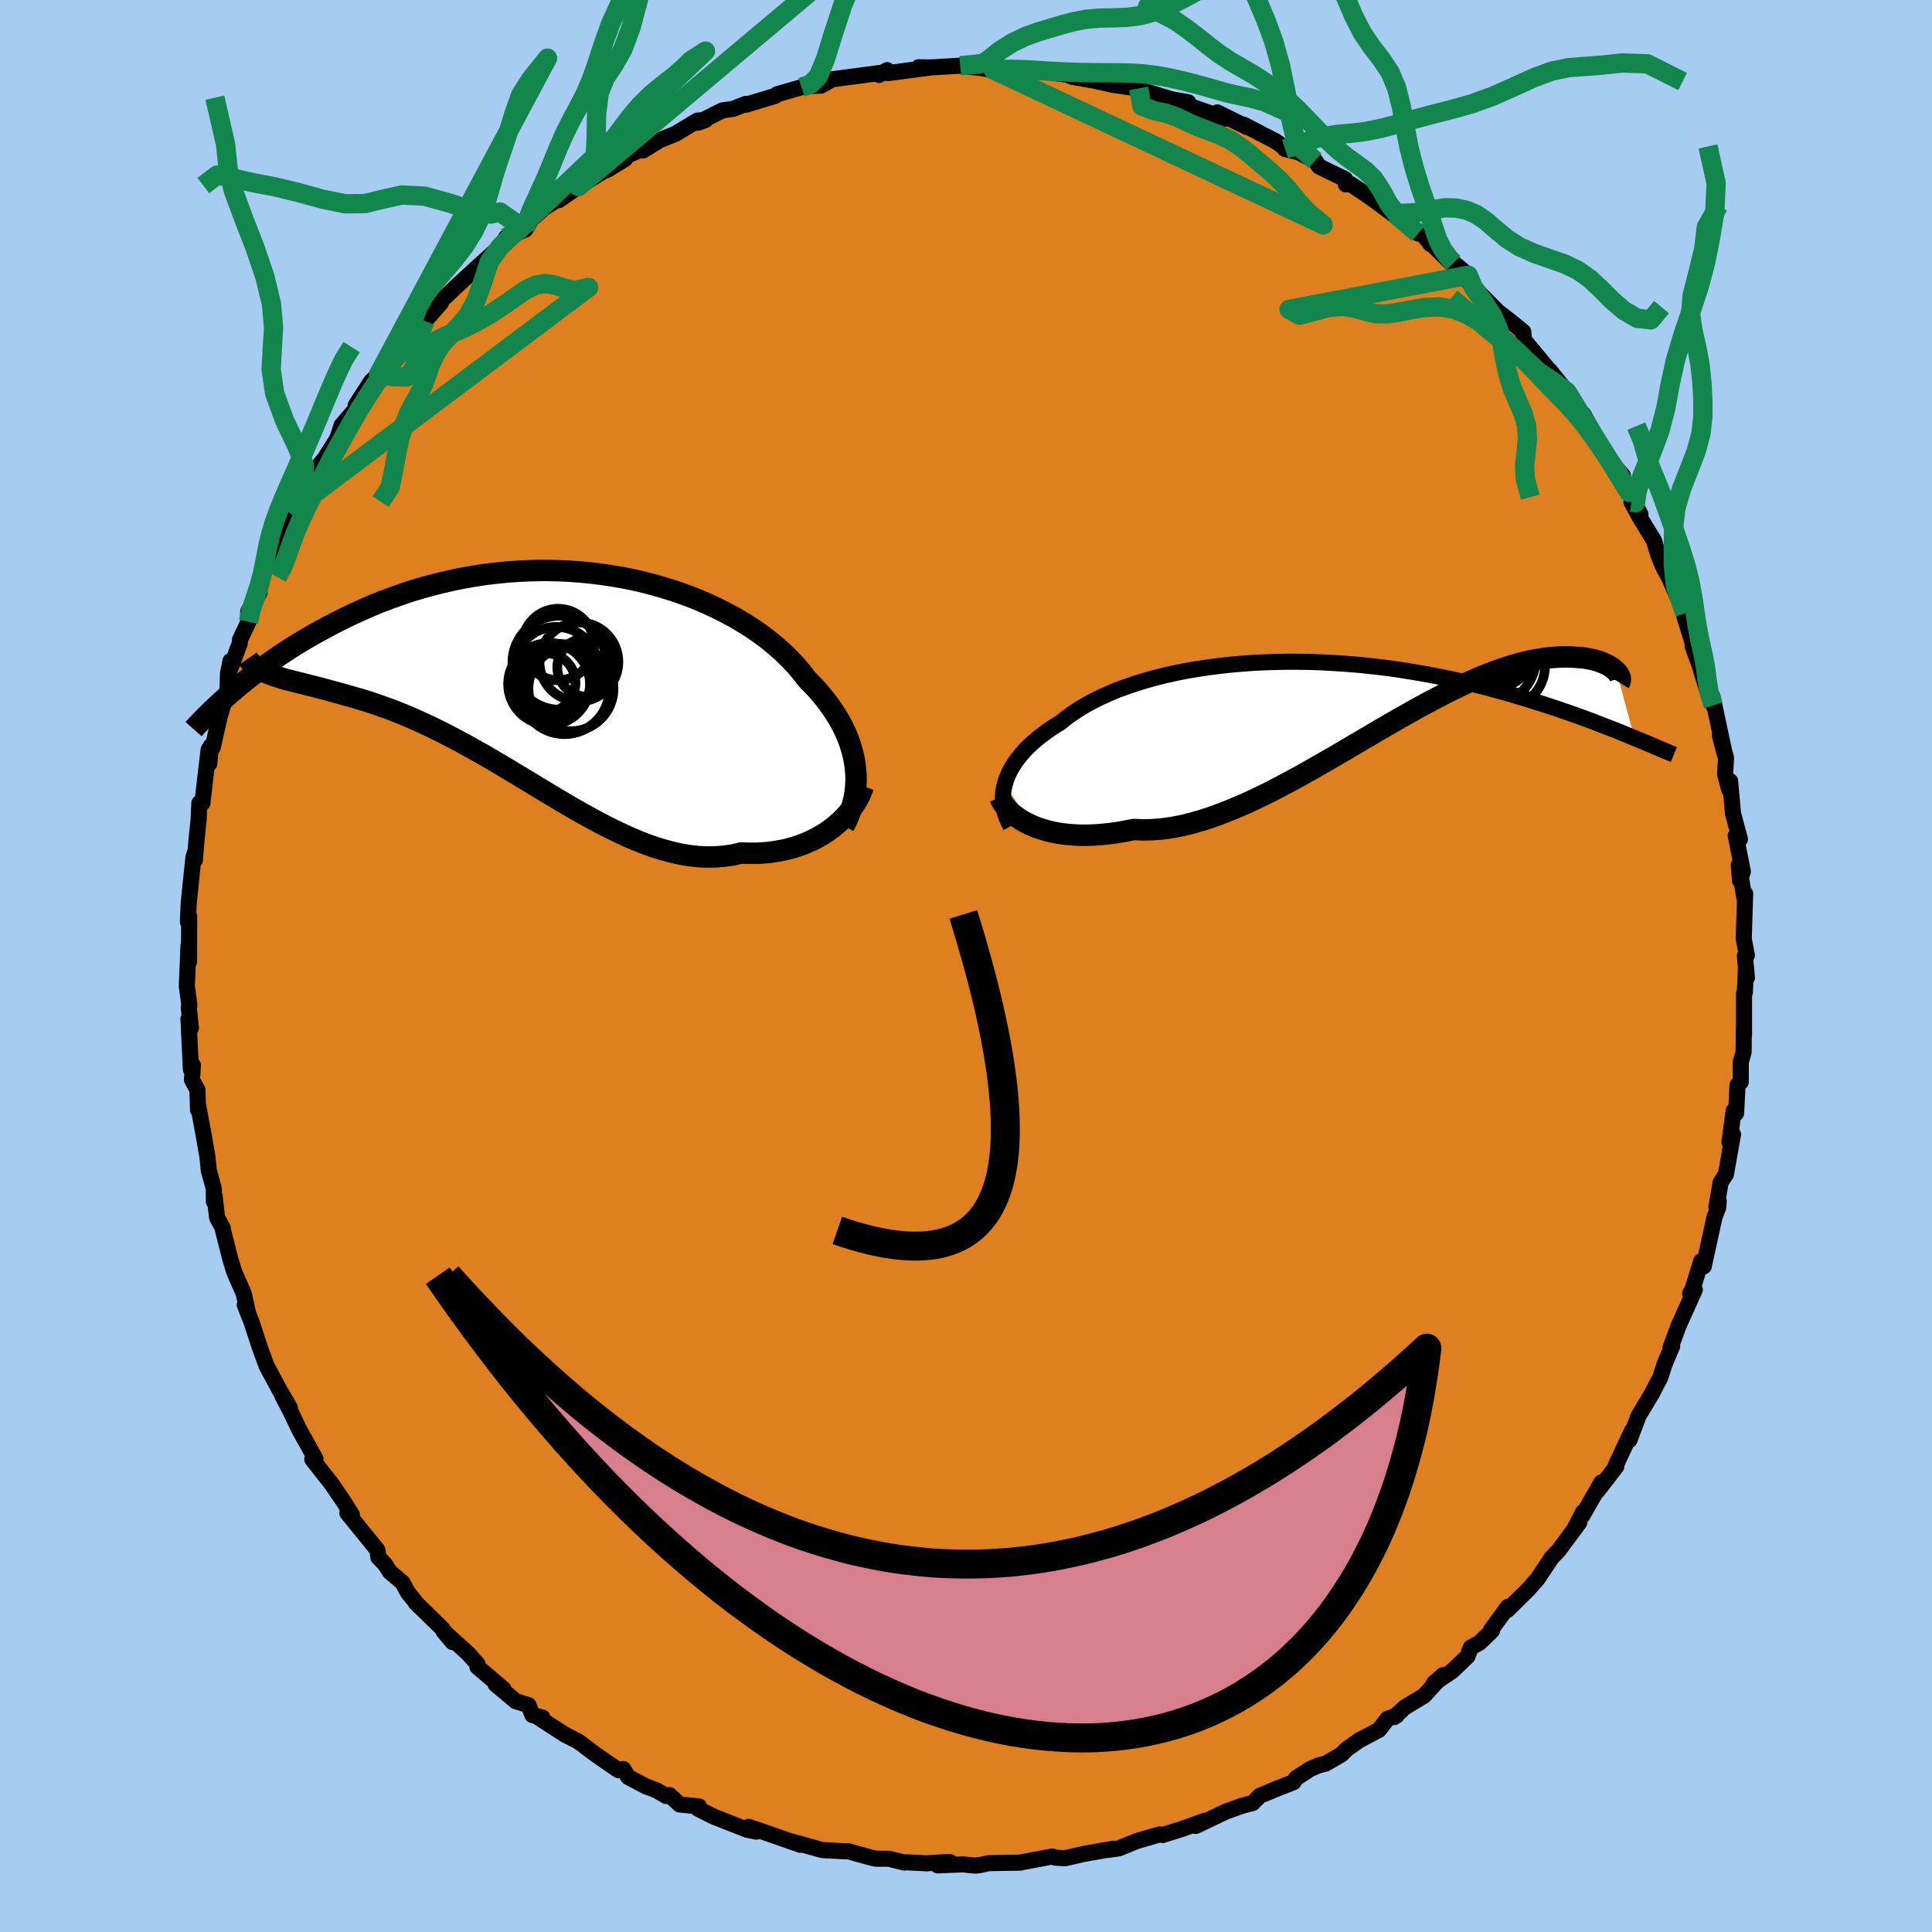 <svg xmlns="http://www.w3.org/2000/svg" width="500" height="500" viewBox="-100 -100 200 200"><defs><clipPath id="c"><path d="m32.45 9.96-.08-.63-.12-.63-.16-.63-.19-.63-.23-.64-.27-.63-.3-.63-.34-.62-.38-.62-.41-.62-.44-.61-.48-.61-.51-.6-.55-.59-.57-.58-.53-.69-.58-.69-.63-.67-.68-.67-.73-.65-.77-.64-.82-.62-.86-.6-.91-.58-.94-.56-.99-.53-1.01-.51-1.05-.48-1.08-.46-1.11-.42-1.13-.39-1.16-.36-1.17-.33-1.2-.3-1.2-.26-1.22-.22-1.23-.19-1.24-.16-1.23-.12-1.25-.09-1.24-.05-1.23-.02-1.24.02-1.22.05-1.21.08-1.21.12-1.19.14-1.17.18-1.16.2-1.14.23-1.12.26-1.1.28-1.08.3-1.06.32-1.03.35-1 .36-.99.37-.95.39-.93.41-.91.41-.88.42-.85.43-.83.43-.8.43-.78.43-.76.44-.73.43-.71.44-.69.45-.67.44-.65.45-.62.44-.61.44-.58.44-.56.44-.54.43-.52.42-.5.43-.49.41 3.94-2.02.32.12.33.12.36.11.37.12.39.11.41.11.43.11.45.11.47.12.48.12.51.13.52.13.54.14.55.15.58.16.59.16.62.17.63.18.66.19.67.2.69.22.71.24.73.26.75.27.76.3.78.32.79.34.81.37.83.38.83.41.85.43.87.45.87.47.89.49.89.5.91.52.91.54.93.55.93.56.93.56.94.57.95.58.95.57.96.57.95.56.96.55.96.53.96.52.96.5.96.47.96.45.95.41.95.38.95.34.94.29.94.25.92.21.92.15.92.1.9.04.89-.02.89-.07.87-.13.85-.2.74.03h.73l.71-.03.7-.06.69-.1.67-.12.66-.15.64-.18.62-.21.61-.24.58-.26.56-.29.54-.31.52-.34.49-.36"/></clipPath><clipPath id="b"><path d="m-35.6 9.61.14-.45.18-.45.21-.45.25-.44.29-.45.32-.43.36-.44.38-.43.43-.42.45-.41.49-.41.52-.4.54-.39.58-.39.61-.37.58-.47.63-.46.68-.45.72-.43.76-.42.81-.4.85-.38.88-.37.93-.34.96-.33.99-.3 1.03-.29 1.05-.26 1.08-.24 1.11-.22 1.12-.19 1.15-.17 1.16-.15 1.18-.13 1.19-.1 1.2-.09 1.2-.05L-7.37-3l1.21-.02 1.22.01 1.21.02 1.21.05 1.2.07 1.2.08 1.19.1 1.17.12 1.16.13 1.15.15 1.13.17 1.11.18 1.1.19 1.07.2 1.06.21 1.03.22 1.01.23.99.24.96.24.94.25.91.25.89.25.87.26.84.25.82.26.8.25.77.25.75.25.73.25.72.25.69.25.67.24.65.24.63.24.61.24.59.23.58.22.55.22.54.22.51.21.5.21-1.85-6.86-.13-.13-.15-.13-.18-.14-.19-.13-.22-.13-.24-.12-.26-.12-.29-.11-.3-.11-.33-.09-.35-.09-.38-.07-.39-.06-.43-.04-.44-.03-.47-.03-.49-.01-.52.01-.55.03-.57.04-.6.07-.63.1-.66.12-.68.15-.71.18-.74.22-.76.24-.79.28-.82.31-.85.34-.87.38-.89.41-.92.44-.95.47-.96.5-.99.52-1.01.55-1.02.58-1.05.59-1.06.61-1.07.63-1.09.64-1.11.65-1.11.66-1.12.65-1.13.65-1.13.65-1.14.64-1.14.62-1.15.61-1.13.58-1.14.55-1.13.53-1.13.48-1.11.45-1.1.41-1.09.36-1.08.31-1.06.26-1.04.2-1.02.14-1 .08-.98.02-.95-.04-.86.17-.84.15-.82.11-.8.08-.79.06-.76.02h-.74l-.72-.04-.7-.06-.67-.09-.64-.12-.62-.15-.58-.17-.56-.19-.53-.22"/></clipPath><filter id="a"><feTurbulence baseFrequency=".05" numOctaves="3" result="noise" type="noise"/><feDisplacementMap in="SourceGraphic" in2="noise" scale="2"/></filter></defs><rect width="100%" height="100%" x="-100" y="-100" fill="#A6CCF2"/><path fill="#DF8020" stroke="#000" stroke-linejoin="round" stroke-width="1.667" d="m80.84 1.2-.11-.88-.1 2.41-.09.07v4.34l-.02-.68-.02 2.45-.29 1.01-.01 2.09-.33.32-.15 2.91-.25-.25-.44 3.25.37-.81-.73 4.12-.55.85-.44 2.59.24-.65-.05.66-.38.98-1.12 5.11-.05-.41-.22-.12-.89 2.91-.25.43.49-.4-1.67 3.71-.86 2.33.18-.18-.78 1.84-.46 1.44-.19.33-.64 1.25-1.25 2.09-.16.26-.94 2.5.26-.96-1.69 3.61.07.09-1.97 2.55.42-.9-1.98 3.47.09-.4-.94 1.83.54-.74-2.12 2.87-.74.77-.5.75-.94 1.42-.97 1.1-2.19 2.16.08-.36-1.77 2.43.12.05-1.28 1.24-.92.51-.35.92-1.55 1.49-1.94 1.3.97-.86-1.98 2.14-1.98 1.2-1.09 1 .26-.17-.95.35-.9 1.15-2.03 1.07-1.33.94-.5.52-1.65.96-.73.18-.86.37-1.45.94-.29.43-1.65.65-1.84.76-.72.74-1.13.3-1.59.57-.58.27-2.6 1.24.99-.55-2.35.84-1.89.59-.17.06-.31-.07-2.42.71-1.84.75-1.72.23 1.21-.2-3.05.53-1.97.45-1-.05-.33-.12H8.9l-3.1.58-.15.05-3.3.05-.85.19-.52.07L-.33 93l-2.6.1 1.25-.35-2.45.14-2.09-.11-.17.03-1.59-.39-1.38-.01-.62-.15-1.47-.41-.71-.21h-.45l-2.26-.12-3.62-1.01.68.22.65.24-4.42-1.55-.94-.3.82.49-.95-.19-3.46-1.36-1.64-.83.11-.23-2-.2-1.05-.97-.35.09-.96-.57-1.17-.44-1.8-.96-.51-.82-.5.12-1.92-1.32-.54-.38-1.67-1.26-1.48-.76-.21-.14-2.71-1.76.65.16-1.03-.25-.4-1.03-1.32-.4-2.09-1.76.81.49-2.69-2.29.01-.3-.98-1.09-2.54-2.29.94 1.12-1.11-1.44-2.7-2.64.32.35-1.15-1.42-.55-1.02-1.3-1.1-.49-.77-.71-.75-.09-.74-3.11-3.83.46.15-.95-1.49-.86-1.25-.3-.45-1.02-1.29-.96-1.23.33-.05-1.65-2.96-1-2.08-.76-1.45.76 1.21-1.05-1.81-1.37-2.54-.41-1.13-.24-.65-.81-2.47-.04-.14-.75-1.91.36.92-.48-2.13-.96-2.17-.42-1.38-.75-2.95-.03-.27-.59-1.07-.25-2.22-.08.56-.01-1.36-.51-1.83-.15-1.45-.32-1.86-.66-3.58.01.6-.06-2.07-.57-1.05.1-1.51-.21.42-.25-5.21.25.93-.22-2.12.07-.2-.27-1.98.17-4.19.06 1.62.01-4.67-.08.1-.05.46.09-1.97.48-4.69.11-.38.04.65.17-2.04.22-2.19.08-1.68.31.01.32-2.77.33-2.78.06 1.48.17-1.85.19.16.71-3.17.82-2.69.05-1.77.26-1.32-.12 1.07 1.08-2.91.02-.35.88-1.87-.03-1.06 1.18-1.96-.05-.45.59-1.88.87-1.48.41-.4v-.94l.93-1.97.75-1.26.36-.53 1.89-3.58.17-.31-.37.38 1.24-1.54 1.26-2 .45-1.38 1.95-2.25-.5.2 1.6-2.49.77-.72.5-.46 1.7-1.81-1.09.81 1.36-1.23 1.35-1.94.15-.41.84-.48 1.65-1.89-.01-.17 1.6-1.52 1.99-1.83 1.01-.91 1.55-1.39 1.48-1.46-.9.54 2-.83.45-.75-.41.22 1.94-1.72 3-1.91-1.51 1.11 2.06-1.41 2.26-1.39-.38.1 1.13-.47 1.79-1.09-.19-.16 1.95-.87.11.15 1.66-1.04 1.68-.68 2.29-1.38.81-.05-.78.28 2.55-1.28 1.14-.17 1.3-.51.01.09 2.97-.9.27-.19 2.5-.72 1.11-.14.91-.03.9-.5-.15-.1 2.89-.38 2.77-.37-.41.25.84-.5.08.31 4.46-.59-1.27-.02 1.09.03 3.21-.19 2.51.29.6.12-1.43-.26 1.71.26 1.85-.13 2.82.2-.57-.04 3.29.46-.43-.21.63.08.52.36 2.41.43 1.79.4 2.18.33.59.06-.65-.12 4.69 1.45-1.79-.41 2.89.52-.29.24 3.12 1.08.84.41-.67-.68 3.05 1.5-.35-.25 3.36 1.74.7.51.26.29 1.32.31 1.79.89.41.61 2.71 1.31.06.54.5-.03 1.81 1.21-.43-.33 2.96 2.19-.53-.44 3.17 2.48.36-.08.93 1.18-.15-.39.69.8 1.83 1.79.01-.27L52-71.51l-.31.35 3.27 3.32.17.15 1.27.98 1.29 1.05.06.83.45.55 2.48 2.98-.27-.37 1.82 2.25.81 1.37-.69-1.02 1.82 2.59-.25-.62 1.51 2.73.74 1.07.95 1.56.87.94.16 1.08.48.69 1.19 2.29-.93-1.29.86 1.59 1.47 2.4.43 1.45.49 1.21.64 1.17 1.63 3.7-.03-.13v.49l.98 3.15-.14-.12 1.36 3.78-.49-1.25.72 2.3.56 1.31-.09-.91 1.28 6.02-.52-2.02.64 2.35-.1 1.68.43 1.62.09-.91.3 3.36.72 2.66-.44-.36.74 3.71-.29.94-.13-1.6.6 3.54.06-.59-.15 4.66.32 1.73-.2.06.21 2.24-.11-.88" filter="url(#a)"/><path fill="#fff" d="m-35.6 9.61.14-.45.18-.45.21-.45.25-.44.29-.45.32-.43.36-.44.38-.43.43-.42.45-.41.49-.41.52-.4.54-.39.58-.39.61-.37.58-.47.63-.46.68-.45.72-.43.76-.42.81-.4.85-.38.88-.37.93-.34.96-.33.99-.3 1.03-.29 1.05-.26 1.08-.24 1.11-.22 1.12-.19 1.15-.17 1.16-.15 1.18-.13 1.19-.1 1.2-.09 1.2-.05L-7.37-3l1.21-.02 1.22.01 1.21.02 1.21.05 1.2.07 1.2.08 1.19.1 1.17.12 1.16.13 1.15.15 1.13.17 1.11.18 1.1.19 1.07.2 1.06.21 1.03.22 1.01.23.99.24.96.24.94.25.91.25.89.25.87.26.84.25.82.26.8.25.77.25.75.25.73.25.72.25.69.25.67.24.65.24.63.24.61.24.59.23.58.22.55.22.54.22.51.21.5.21-1.85-6.86-.13-.13-.15-.13-.18-.14-.19-.13-.22-.13-.24-.12-.26-.12-.29-.11-.3-.11-.33-.09-.35-.09-.38-.07-.39-.06-.43-.04-.44-.03-.47-.03-.49-.01-.52.01-.55.03-.57.04-.6.07-.63.1-.66.12-.68.15-.71.18-.74.22-.76.24-.79.28-.82.31-.85.34-.87.38-.89.41-.92.44-.95.47-.96.5-.99.52-1.01.55-1.02.58-1.05.59-1.06.61-1.07.63-1.09.64-1.11.65-1.11.66-1.12.65-1.13.65-1.13.65-1.14.64-1.14.62-1.15.61-1.13.58-1.14.55-1.13.53-1.13.48-1.11.45-1.1.41-1.09.36-1.08.31-1.06.26-1.04.2-1.02.14-1 .08-.98.02-.95-.04-.86.17-.84.15-.82.11-.8.08-.79.06-.76.02h-.74l-.72-.04-.7-.06-.67-.09-.64-.12-.62-.15-.58-.17-.56-.19-.53-.22" filter="url(#a)" transform="translate(39.63 -28.48)"/><path fill="#fff" d="m32.45 9.96-.08-.63-.12-.63-.16-.63-.19-.63-.23-.64-.27-.63-.3-.63-.34-.62-.38-.62-.41-.62-.44-.61-.48-.61-.51-.6-.55-.59-.57-.58-.53-.69-.58-.69-.63-.67-.68-.67-.73-.65-.77-.64-.82-.62-.86-.6-.91-.58-.94-.56-.99-.53-1.01-.51-1.05-.48-1.08-.46-1.11-.42-1.13-.39-1.16-.36-1.17-.33-1.2-.3-1.2-.26-1.22-.22-1.23-.19-1.24-.16-1.23-.12-1.25-.09-1.24-.05-1.23-.02-1.24.02-1.22.05-1.21.08-1.21.12-1.19.14-1.17.18-1.16.2-1.14.23-1.12.26-1.1.28-1.08.3-1.06.32-1.03.35-1 .36-.99.37-.95.39-.93.41-.91.41-.88.42-.85.43-.83.43-.8.43-.78.43-.76.44-.73.43-.71.44-.69.45-.67.44-.65.45-.62.44-.61.44-.58.44-.56.44-.54.43-.52.42-.5.43-.49.41 3.94-2.02.32.12.33.12.36.11.37.12.39.11.41.11.43.11.45.11.47.12.48.12.51.13.52.13.54.14.55.15.58.16.59.16.62.17.63.18.66.19.67.2.69.22.71.24.73.26.75.27.76.3.78.32.79.34.81.37.83.38.83.41.85.43.87.45.87.47.89.49.89.5.91.52.91.54.93.55.93.56.93.56.94.57.95.58.95.57.96.57.95.56.96.55.96.53.96.52.96.5.96.47.96.45.95.41.95.38.95.34.94.29.94.25.92.21.92.15.92.1.9.04.89-.02.89-.07.87-.13.85-.2.74.03h.73l.71-.03.7-.06.69-.1.67-.12.66-.15.64-.18.62-.21.61-.24.58-.26.56-.29.54-.31.52-.34.49-.36" filter="url(#a)" transform="translate(-43.89 -30.38)"/><g fill="none" stroke="#000" transform="translate(39.63 -28.48)"><path stroke-linejoin="round" stroke-width="1.667" d="m-35.01 14.01-.22-.41-.19-.43-.15-.43-.12-.43-.07-.45-.05-.44v-.45l.03-.45.07-.45.11-.46.14-.45.18-.45.21-.45.25-.44.29-.45.32-.43.36-.44.38-.43.43-.42.45-.41.49-.41.52-.4.54-.39.58-.39.61-.37.58-.47.63-.46.68-.45.72-.43.76-.42.81-.4.85-.38.88-.37.93-.34.96-.33.99-.3 1.03-.29 1.05-.26 1.08-.24 1.11-.22 1.12-.19 1.15-.17 1.16-.15 1.18-.13 1.19-.1 1.2-.09 1.2-.05L-7.37-3l1.21-.02 1.22.01 1.21.02 1.21.05 1.2.07 1.2.08 1.19.1 1.17.12 1.16.13 1.15.15 1.13.17 1.11.18 1.1.19 1.07.2 1.06.21 1.03.22 1.01.23.99.24.96.24.94.25.91.25.89.25.87.26.84.25.82.26.8.25.77.25.75.25.73.25.72.25.69.25.67.24.65.24.63.24.61.24.59.23.58.22.55.22.54.22.51.21.5.21.48.2.47.19.45.19.43.18.41.18.4.17.38.16.37.15.35.15.34.14" filter="url(#a)"/><path stroke-linejoin="round" stroke-width="2.222" d="m-36.14 11.01.14.31.18.31.23.31.27.31.31.3.35.3.39.28.42.28.46.25.49.24.53.22.56.19.58.17.62.15.64.12.67.09.7.06.72.04h.74l.76-.02.79-.06.8-.08.82-.11.84-.15.86-.17.95.04.98-.02 1-.08 1.02-.14 1.04-.2 1.06-.26 1.08-.31 1.09-.36 1.1-.41 1.11-.45 1.13-.48 1.13-.53 1.14-.55 1.13-.58 1.15-.61 1.14-.62 1.14-.64 1.13-.65 1.13-.65L-.5 6.2l1.11-.66 1.11-.65 1.09-.64 1.07-.63 1.06-.61 1.05-.59 1.02-.58 1.01-.55.99-.52.96-.5.95-.47.92-.44.89-.41.87-.38.85-.34.82-.31.79-.28.76-.24.74-.22.71-.18.68-.15.66-.12.63-.1.6-.07.57-.04.55-.03.52-.01.49.01.47.03.44.03.43.04.39.06.38.07.35.09.33.09.3.11.29.11.26.12.24.12.22.13.19.13.18.14.15.13.13.13.12.13.09.13.07.13.06.12.03.11.02.11v.11l-.02.1-.03.09-.05.08" filter="url(#a)"/><circle cx="12.451" cy="-4.994" r="3.082" clip-path="url(#b)" filter="url(#a)"/><circle cx="11.551" cy="-4.119" r="3.194" clip-path="url(#b)" filter="url(#a)"/><circle cx="15.921" cy="-2.579" r="4.39" clip-path="url(#b)" filter="url(#a)"/><circle cx="14.716" cy="-4.964" r="4.766" clip-path="url(#b)" filter="url(#a)"/><circle cx="13.361" cy="-4.114" r="4.436" clip-path="url(#b)" filter="url(#a)"/><circle cx="13.361" cy="-4.644" r="3.116" clip-path="url(#b)" filter="url(#a)"/><circle cx="14.201" cy="-5.324" r="4.06" clip-path="url(#b)" filter="url(#a)"/><circle cx="12.111" cy="-5.414" r="3.346" clip-path="url(#b)" filter="url(#a)"/><circle cx="14.241" cy="-4.719" r="4.374" clip-path="url(#b)" filter="url(#a)"/><circle cx="14.431" cy="-3.444" r="4.948" clip-path="url(#b)" filter="url(#a)"/></g><g fill="none" stroke="#000" transform="translate(-43.89 -30.38)"><path stroke-linejoin="round" stroke-width="2.222" d="m31.24 15.9.29-.56.24-.56.22-.58.17-.58.15-.59.1-.61.07-.6.03-.62-.01-.62-.05-.62-.08-.63-.12-.63-.16-.63-.19-.63-.23-.64-.27-.63-.3-.63-.34-.62-.38-.62-.41-.62-.44-.61-.48-.61-.51-.6-.55-.59-.57-.58-.53-.69-.58-.69-.63-.67-.68-.67-.73-.65-.77-.64-.82-.62-.86-.6-.91-.58-.94-.56-.99-.53-1.01-.51-1.05-.48-1.08-.46-1.11-.42-1.13-.39-1.16-.36-1.17-.33-1.2-.3-1.2-.26-1.22-.22-1.23-.19-1.24-.16-1.23-.12-1.25-.09-1.24-.05-1.23-.02-1.24.02-1.22.05-1.21.08-1.21.12-1.19.14-1.17.18-1.16.2-1.14.23-1.12.26-1.1.28-1.08.3-1.06.32-1.03.35-1 .36-.99.37-.95.39-.93.41-.91.41-.88.42-.85.43-.83.43-.8.43-.78.43-.76.44-.73.43-.71.44-.69.45-.67.44-.65.45-.62.44-.61.44-.58.44-.56.44-.54.43-.52.42-.5.43-.49.41-.46.41-.44.4-.43.39-.41.39-.38.37-.38.37-.35.36-.34.35-.33.34-.3.34" filter="url(#a)"/><path stroke-linejoin="round" stroke-width="2.222" d="m33.27 11.77-.16.44-.19.45-.23.45-.27.45-.31.45-.34.43-.38.43-.4.41-.44.4-.46.38-.49.36-.52.34-.54.31-.56.29-.58.26-.61.24-.62.21-.64.18-.66.15-.67.12-.69.1-.7.06-.71.03h-.73l-.74-.03-.85.2-.87.13-.89.07-.89.02-.9-.04-.92-.1-.92-.15-.92-.21-.94-.25-.94-.29-.95-.34-.95-.38-.95-.41-.96-.45-.96-.47-.96-.5-.96-.52-.96-.53-.96-.55-.95-.56-.96-.57-.95-.57-.95-.58-.94-.57-.93-.56-.93-.56-.93-.55-.91-.54-.91-.52-.89-.5-.89-.49-.87-.47-.87-.45-.85-.43-.83-.41-.83-.38-.81-.37-.79-.34-.78-.32-.76-.3-.75-.27-.73-.26-.71-.24-.69-.22-.67-.2-.66-.19-.63-.18-.62-.17-.59-.16-.58-.16-.55-.15-.54-.14-.52-.13-.51-.13-.48-.12-.47-.12-.45-.11-.43-.11-.41-.11-.39-.11-.37-.12-.36-.11-.33-.12-.32-.12-.3-.12-.28-.13-.25-.14-.25-.15-.22-.15-.2-.16-.19-.16-.17-.18-.15-.18-.13-.19" filter="url(#a)"/><circle cx="1.282" cy=".908" r="3.91" clip-path="url(#c)" filter="url(#a)"/><circle cx="3.822" cy="-1.102" r="4.084" clip-path="url(#c)" filter="url(#a)"/><circle cx="1.467" cy="-.382" r="4.346" clip-path="url(#c)" filter="url(#a)"/><circle cx="2.327" cy="1.723" r="4.654" clip-path="url(#c)" filter="url(#a)"/><circle cx="1.677" cy="-2.902" r="3.7" clip-path="url(#c)" filter="url(#a)"/><circle cx="2.997" cy="1.668" r="4.404" clip-path="url(#c)" filter="url(#a)"/><circle cx="4.607" cy="-.537" r="3.026" clip-path="url(#c)" filter="url(#a)"/><circle cx=".727" cy="1.188" r="4.236" clip-path="url(#c)" filter="url(#a)"/><circle cx="1.797" cy="-1.017" r="4.862" clip-path="url(#c)" filter="url(#a)"/><circle cx=".407" cy="1.053" r="3.06" clip-path="url(#c)" filter="url(#a)"/></g><g fill="none" stroke="#13864D" stroke-linejoin="round" stroke-width="2"><path d="m-.6-93.2 1.65-.15.76-.11.71-.51 1.01-.8 1.26-.8 1.35-.65 1.34-.48 1.26-.38 1.21-.36 1.21-.32 1.25-.24 1.34-.12 1.41-.03 1.47-.05 1.49-.2 1.51-.41 1.52-.64 1.56-.8 1.6-.88 1.64-.78 1.62-.44 1.5.01 1.1.08.17-.81m-47.37 12.1.94-.32.79-.8.75-1.78.84-2.71.98-2.98 1.08-2.5 1.11-1.63 1.16-.87 1.21-.5 1.28-.59 1.37-.95 1.49-1.4 1.65-1.79 1.8-1.87 1.66-1.49.91-1.02-.64-1.36-41.45 34.84 1.22-1.3.47-1.44.12-2.24.05-2.55.28-2.17.63-1.56.88-1.32.94-1.65.84-2.26.72-2.7.65-2.71.66-2.42.69-2.3.7-2.6.67-2.86.73-1.91.78.87m-16.56 37.58-2.61-1.82-.95.21-1.7-.26-2.51-.86-2.67-.74-2.33-.11-1.93.42-1.84.46-2.07.03-2.38-.48-2.52-.7-2.4-.58-2.23-.42-2.08-.47-1.69-.32-1.41 1.08" filter="url(#a)"/><path d="m-29.75-109.63-1.12 2.1-.98 1.88-.88 1.49-1 1.34-1.1 1.5-1.05 1.78-.91 2-.74 2.05-.64 1.97-.62 1.76-.66 1.53-.7 1.36-.71 1.32-.7 1.39-.67 1.53-.66 1.62-.69 1.64-.74 1.62-.69 1.51-.43 1.18-.19.83" filter="url(#a)"/><path d="m-47.63-75.4 1.33-.76.75-.79.76-.9.92-.96 1.02-.92 1.04-.87 1.01-.82.98-.81.93-.81.88-.84.83-.89.8-.98.8-1.06.85-1.13.97-1.14 1.11-1.1 1.23-1.02 1.18-.91.95-.83.79-.78 1.53-.99-21.24 20.23-1.13 1.55-.68 2.1-.72 1.98-.85 1.53-.95 1.13-.92.94-.82.91-.65.99-.5 1.09-.39 1.12-.39 1.06-.46.96-.53.94-.53 1.01-.47 1.18-.4 1.36-.33 1.53-.3 1.68-.37 1.82-1 1.54m4.6-18.71-.37.9-.7.8-.77.82-.73.78-.68.77-.67.81-.69.91-.71 1.03-.74 1.14-.76 1.23-.76 1.3-.75 1.32-.73 1.32-.68 1.27-.63 1.23-.62 1.2-.63 1.22-.64 1.27-.62 1.33-.57 1.33-.47 1.27-.39 1.14-.39 1-.61 1.12" filter="url(#a)"/><path d="m-59.7-62.71 1.16-1.34.77-1.39.51-1.4.53-1.35.71-1.27.93-1.22 1.06-1.23 1.11-1.3 1.05-1.39.9-1.44.72-1.47.54-1.45.42-1.42.4-1.39.45-1.42.53-1.54.58-1.76.59-1.9.65-1.82 1.05-1.62 1.72-2.15-17.49 32.73 1.56.25 1.32.03.63-.66.44-1 .59-.97.83-.79 1.07-.6 1.22-.53 1.3-.56 1.33-.67 1.34-.78 1.29-.85 1.21-.85 1.1-.75 1.02-.5.99-.17 1.02.16 1.03.33 1.03.24 1.42-.32-30.2 22.68.65-2.72.15-1.49-.78-2-1.29-2.7-1.03-2.81-.36-2.48.12-2.16.13-2.17-.22-2.46-.69-2.84-1.06-3.1-1.2-3.08-1-2.71-.54-2.24-.25-2.5-1.12-4.87" filter="url(#a)"/><path d="m-74.28-35.63.26-1.21.44-1.28.42-1.27.34-1.29.26-1.29.25-1.31.3-1.31.4-1.34.5-1.35.56-1.37.58-1.34.58-1.3.55-1.27.56-1.28.59-1.38.63-1.49.65-1.57.66-1.57.65-1.5.71-1.47.79-1.25M77.37-26.98l-.45-1.37-.21-1.3-.16-1.3-.26-1.36-.32-1.41-.28-1.46-.23-1.51-.23-1.56-.3-1.61-.41-1.63-.5-1.61-.54-1.57-.52-1.49-.48-1.37-.44-1.21-.42-1.07-.42-1.01-.42-1.03-.38-1.17-.38-1.35-.63-1.52" filter="url(#a)"/><path d="m74.41-36.51-.97-2.84-.22-2.18v-1.97l.03-1.9.23-1.93.57-2 .79-2.02.75-1.94.49-1.81.2-1.74v-1.75l-.1-1.83-.2-1.86-.33-1.8-.39-1.69-.25-1.7.16-1.93.58-2.29.61-2.48.28-2.33 1.26-2.19" filter="url(#a)"/><path d="m68.89-48.03.42.07.14-1.1.57-1.8.95-2.23.88-2.36.6-2.33.43-2.37.55-2.52.79-2.68.91-2.65.82-2.48.61-2.34.5-2.47.46-2.78.13-2.98-.84-3.79M50.23-69.15l2.28 1.92 1.31 1.12 1.03.85.98.78.95.82.97.9.96.98.95 1 .92.96.87.89.81.84.77.85.76.91.78 1.03.8 1.14.82 1.19.79 1.17.69 1.07.53.93.43.77-6.4-10.39-1.57-1.18-1.32-.86-1.09-.99-.98-.97-.96-.88-1.02-.83-1.09-.83-1.17-.81-1.25-.72-1.33-.51-1.41-.23-1.47.05-1.47.24-1.38.28-1.23.16-1.09-.03-1.03-.23-1.09-.32-1.26-.21-1.47.11-1.6.44-1.42.37-1.09-.6L52-71.51l.49 1.21 1.09 1.52.92 1.43.62 1.42.37 1.5.27 1.56.32 1.55.45 1.47.57 1.36.56 1.28.38 1.3.08 1.35-.14 1.42-.16 1.39.09 1.36.5 1.86M50.47-72.8l-.43-.44-.68-.91-.51-1.02-.4-1.15-.42-1.32-.51-1.51-.58-1.69-.57-1.87-.51-2.03-.41-2.13-.39-2.11-.48-1.92-.67-1.6-.89-1.34-1.01-1.3-1-1.48-.89-1.75-.82-1.9-.9-1.85-1.09-1.73-1.32-1.73-1.47-1.99-1.96-3.06-13.76 11.3 2.81 1.44 1.29.9 1.09.83 1.12.9 1.14.86 1.15.76 1.17.68 1.18.68 1.19.77 1.17.86 1.12.95 1.08 1.01 1.03 1.06 1.02 1.06 1.01 1.04 1.03.96 1.02.83 1 .72.94.69.85.83.76 1.15.78 1.41 1.06 1.42 1.99 1.69" filter="url(#a)"/><path d="m72-68.21-1.1 1.32-1.42-.16-1.39-.81-1.25-1.09-1.15-1.16-1.14-1.05-1.22-.86-1.38-.66-1.52-.53-1.59-.55-1.51-.67-1.33-.85-1.14-.95-1.02-.88-1-.69-1.04-.44-1.06-.22-1.14-.03-1.35.19-1.68.31-1.69.09-.72.03m-8.02-5.5-1.28-1.11-.8-1.32-.49-2.06-.45-2.65-.57-2.74-.7-2.47-.78-2.13-.81-1.92-.83-1.91-.88-1.98-.94-2.02-.92-2.1-.8-2.42-.97-3-2.89-3.17" filter="url(#a)"/><path d="m33.03-84.57 1.8-.61 1.88-.64 1.71-.27 1.57-.13 1.5-.19 1.51-.31 1.62-.43 1.76-.5 1.9-.51 2-.51 2.1-.59 2.17-.79 2.17-.96 2.06-.94 1.87-.69 1.7-.35 1.68-.13 1.81-.14 2.11-.22 2.59.09 3.64 1.83" filter="url(#a)"/><path d="m17.87-90.85.34 1.83 1.28.49 1.2.24 1.12.4 1.09.52 1.11.5 1.11.42 1.1.41 1.09.52 1.08.7 1.08.85 1.05.9 1.01.86.93.86.89.95.91 1.12 1.08 1.2 1.64 1.36L2.79-92.79l1.86-.04 1.6.05 1.3.08 1.11.07 1.01.05 1.04.05 1.14.03 1.27.02 1.36.01 1.39.01 1.35.03 1.29.09 1.25.16 1.22.22 1.22.27 1.22.3 1.22.33 1.19.34 1.16.33 1.15.26 1.24.25 1.51.42 2.33 1.04" filter="url(#a)"/></g><path fill="none" stroke="#000" stroke-linejoin="round" stroke-width="3" d="M-13.32 27.37Q12.77 36.48-.275-5.34" filter="url(#a)"/><path fill="#D77F8C" stroke="#000" stroke-linejoin="round" stroke-width="3" d="m-54.68 32.06 1.3 1.88 1.3 1.83 1.31 1.8 1.32 1.76 1.32 1.72 1.32 1.69 1.33 1.64 1.33 1.61 1.34 1.57 1.34 1.54 1.34 1.49 1.35 1.46 1.34 1.42 1.35 1.38 1.35 1.34 1.35 1.31 1.36 1.27 1.35 1.23 1.35 1.19 1.36 1.16 1.35 1.12 1.35 1.08 1.35 1.05 1.35 1 1.34.97 1.35.94 1.34.89 1.33.86 1.34.82 1.33.79 1.33.75 1.32.71 1.31.67 1.31.64 1.31.6 1.3.57 1.29.53 1.29.49 1.28.45 1.27.42 1.27.38 1.25.35 1.25.31 1.24.27 1.23.24 1.22.2 1.21.16 1.2.13 1.19.09 1.18.06 1.17.02 1.16-.01 1.14-.05 1.13-.09 1.12-.12 1.11-.16 1.09-.2 1.08-.23 1.06-.26 1.05-.3 1.04-.34 1.02-.37 1-.41.99-.44.98-.48.95-.51.94-.55.92-.58.91-.62.88-.65.87-.69.85-.72.83-.76.81-.79.79-.83.77-.86.75-.9.73-.93.71-.97.68-1 .67-1.04.64-1.07.62-1.1.59-1.14.58-1.17.55-1.21.52-1.24.5-1.28.48-1.31.45-1.34.42-1.38.4-1.41.38-1.45.35-1.48.32-1.51.29-1.55.26-1.58.24-1.62.21-1.65-1.02.94-1.03.93-1.02.9-1.03.88-1.02.86-1.02.85-1.03.82-1.02.8-1.03.78-1.02.77-1.02.74-1.03.72-1.02.7-1.02.68-1.03.67-1.02.64-1.03.62-1.02.6-1.02.58-1.03.56-1.02.54-1.03.52-1.02.5-1.02.47-1.03.46-1.02.44-1.03.42-1.02.39-1.02.38-1.03.35-1.02.34-1.03.31-1.02.29-1.02.27-1.03.25-1.02.23-1.02.21-1.03.19-1.02.17-1.03.15-1.02.12-1.02.11-1.03.08-1.02.06-1.03.04-1.02.02H-.41l-1.03-.02-1.02-.04-1.03-.06-1.02-.09-1.02-.11-1.03-.12-1.02-.15-1.02-.17-1.03-.2-1.02-.21-1.03-.23-1.02-.26-1.02-.28-1.03-.3-1.02-.32-1.03-.34-1.02-.36-1.02-.39-1.03-.41-1.02-.43-1.03-.45-1.02-.47-1.02-.49-1.03-.52-1.02-.54-1.02-.56-1.03-.58-1.02-.6-1.03-.63-1.02-.64-1.02-.67-1.03-.69-1.02-.72-1.03-.73-1.02-.76-1.02-.78-1.03-.8-1.02-.82-1.03-.85-1.02-.87-1.02-.89-1.03-.91-1.02-.94-1.02-.95-1.03-.98-1.02-1-1.03-1.03-1.02-1.05-1.02-1.07-1.03-1.09-1.02-1.11-1.03-1.14" filter="url(#a)"/></svg>
